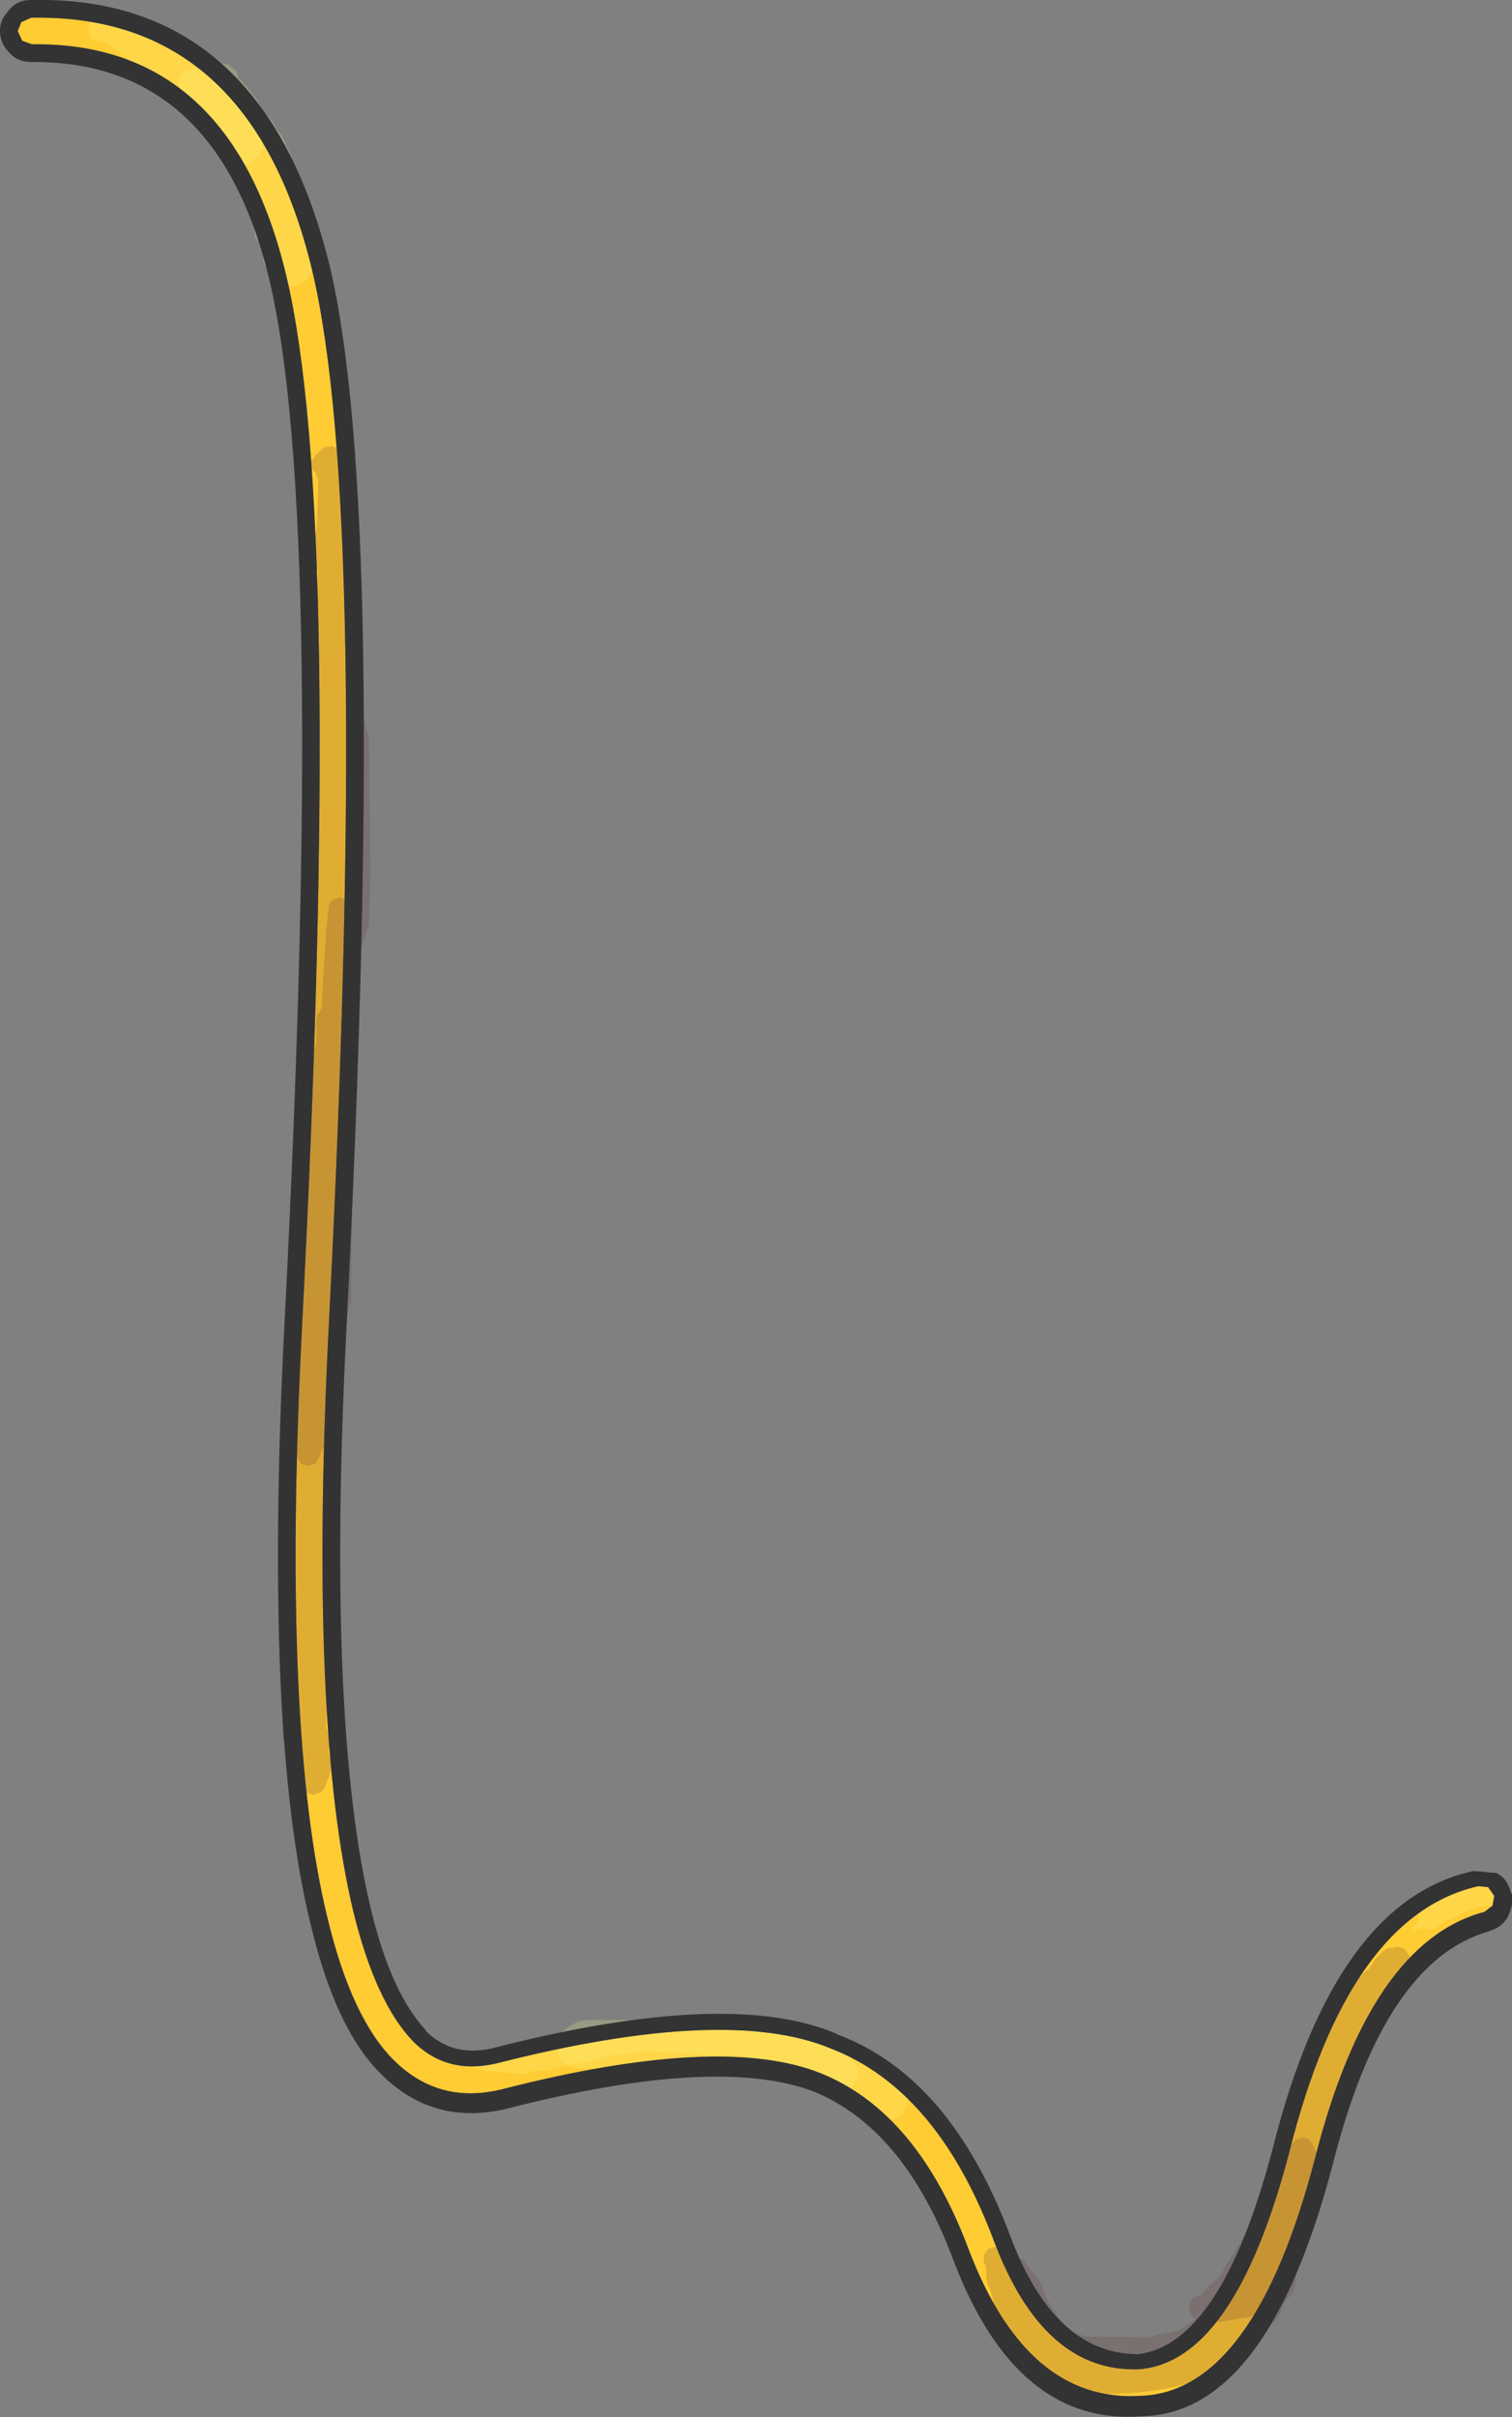 <?xml version="1.0" encoding="UTF-8" standalone="no"?>
<svg xmlns:xlink="http://www.w3.org/1999/xlink" height="136.35px" width="85.3px" xmlns="http://www.w3.org/2000/svg">
  <rect width="100%" height="100%" fill="#808080" stroke="none"/>
  <g transform="matrix(1.0, 0.0, 0.0, 1.0, 42.65, 68.15)">
    <path d="M-40.85 -65.65 L-41.4 -65.85 -41.65 -66.4 -41.45 -66.9 -40.9 -67.15 Q-28.55 -67.4 -25.05 -52.95 -21.75 -39.15 -24.1 6.6 -25.25 29.2 -22.7 39.75 -21.45 44.8 -19.35 47.0 -17.45 48.9 -14.65 48.25 -1.7 44.95 4.2 47.4 10.2 49.7 13.4 58.2 16.2 65.7 21.6 65.5 27.0 65.1 30.1 53.2 33.45 39.9 40.75 38.25 L41.3 38.3 41.65 38.8 41.55 39.35 41.1 39.7 Q34.65 41.4 31.55 53.55 28.1 66.8 21.7 67.0 15.3 67.4 12.0 58.75 9.1 51.0 3.65 48.8 -2.0 46.55 -14.3 49.7 -17.9 50.6 -20.45 48.05 -22.8 45.7 -24.15 40.15 -26.8 29.45 -25.6 6.5 -23.25 -38.95 -26.5 -52.6 -29.65 -65.8 -40.85 -65.65" fill="#ffcc33" fill-rule="evenodd" stroke="none"/>
    <path d="M-25.1 -42.05 L-24.9 -42.4 -24.5 -42.8 -24.3 -42.95 -24.0 -42.95 -24.0 -43.0 -23.6 -42.85 -23.45 -42.65 -23.3 -42.5 -23.25 -42.3 -23.2 -42.1 -23.1 -41.9 -23.0 -41.75 -22.75 -40.4 -22.7 -38.75 -22.6 -37.25 -22.5 -37.05 -22.35 -36.85 -22.2 -33.65 -22.2 -30.1 -22.1 -27.5 -22.05 -27.3 -22.0 -27.1 -21.95 -26.9 -21.85 -26.75 -21.8 -23.0 -21.75 -18.85 -21.85 -15.85 -21.95 -15.65 -22.05 -15.5 -22.05 -15.3 -22.1 -15.1 -22.2 -14.9 -22.3 -14.75 -22.3 -14.55 -22.3 -14.35 -22.3 -14.0 -22.3 -13.6 -22.35 -13.4 -22.45 -13.25 -22.5 -13.05 -22.55 -12.85 -22.55 -12.65 -22.55 -12.3 -22.55 -11.9 -22.6 -11.55 -22.75 -11.35 -22.85 -5.35 -22.8 1.2 -22.85 5.35 -22.95 5.5 -23.0 5.7 -23.05 5.9 -23.2 6.1 -23.2 6.25 -23.2 6.45 -23.2 6.85 -23.2 7.2 -23.25 7.4 -23.35 7.6 -23.4 7.95 -23.45 8.7 -23.45 9.45 -23.5 9.65 -23.55 9.85 -23.7 10.05 -23.7 10.2 -23.7 10.4 -23.75 10.8 -23.8 11.15 -23.9 11.35 -24.0 11.55 -24.05 11.7 -24.1 11.9 -24.1 12.1 -24.1 12.3 -24.1 12.45 -24.2 12.65 -24.25 12.85 -24.25 13.05 -24.25 13.2 -24.3 13.4 -24.45 13.6 -24.55 13.8 -24.6 13.95 -24.7 14.15 -24.8 14.35 -24.95 14.45 -25.25 14.55 -25.7 14.4 -25.8 14.2 -25.95 14.05 -26.0 13.85 -26.05 13.65 -26.2 13.45 -26.2 13.25 -26.25 13.1 -26.25 12.9 -26.3 12.7 -26.35 12.55 -26.4 12.15 -26.45 11.6 -26.5 11.0 -26.5 10.85 -26.45 10.65 -26.35 10.45 -26.3 10.3 -26.3 10.1 -26.3 9.9 -26.3 9.55 -26.25 9.15 -26.15 8.95 -26.05 8.8 -26.05 8.4 -26.05 7.85 -26.05 7.25 -26.05 7.1 -26.0 6.9 -25.95 6.7 -25.85 6.5 -25.8 6.35 -25.8 6.15 -25.8 5.95 -25.8 5.6 -25.8 5.2 -25.75 5.05 -25.6 4.85 -25.7 -1.35 -25.7 -8.1 -25.7 -12.25 -25.6 -12.4 -25.55 -12.6 -25.5 -12.8 -25.45 -13.0 -25.45 -13.15 -25.45 -13.35 -25.45 -13.55 -25.45 -13.75 -25.35 -13.9 -25.3 -14.1 -25.25 -14.3 -25.2 -14.5 -25.2 -14.65 -25.2 -15.05 -25.15 -15.4 -25.1 -15.8 -25.0 -16.0 -24.95 -16.15 -24.9 -16.35 -24.85 -16.55 -24.75 -16.75 -24.65 -19.9 -24.65 -23.5 -24.6 -26.1 -24.7 -26.3 -24.75 -26.5 -24.8 -26.65 -24.85 -26.85 -24.8 -29.85 -24.8 -33.25 -24.7 -35.85 -24.75 -36.05 -24.85 -36.25 -24.9 -37.55 Q-24.75 -38.4 -24.75 -39.25 L-24.7 -40.9 -24.7 -41.1 -24.8 -41.3 -24.85 -41.5 -25.05 -41.7 -25.1 -41.85 -25.1 -42.05" fill="#663333" fill-opacity="0.2" fill-rule="evenodd" stroke="none"/>
    <path d="M-22.95 -17.05 L-22.65 -15.0 -22.55 -12.55 -22.5 -10.85 -22.55 -10.65 -22.6 -10.5 -22.7 -10.3 -22.7 -9.9 -22.7 -9.55 -22.65 -9.0 -22.6 -8.8 -22.65 -8.6 -22.7 -8.4 -22.75 -8.25 -22.8 -8.05 -22.85 -7.85 -22.8 -7.5 -22.8 -7.1 -22.8 -6.9 -22.95 -6.55 -23.1 -6.0 -23.3 -5.4 -23.3 -4.65 -23.25 -3.75 -23.25 -2.8 -23.3 -2.6 -23.45 -2.4 -23.5 0.95 -23.45 4.5 -23.45 6.95 -23.5 7.15 -23.6 7.35 -23.6 7.5 -23.6 7.9 -23.6 8.25 -23.6 8.65 -23.7 8.85 -23.75 9.05 -23.8 9.2 -23.85 9.4 -23.85 12.4 -23.85 15.6 -23.85 17.65 -23.95 17.85 -24.0 18.05 -24.05 18.2 -24.1 18.4 -24.15 22.35 -24.15 26.45 -24.25 29.3 -24.2 29.45 -24.1 29.65 -24.05 29.85 -24.05 30.05 -24.05 30.2 -24.1 30.4 -24.1 30.6 -24.1 30.8 -24.05 30.95 -24.0 31.15 -23.95 31.55 -23.95 31.7 -24.05 31.9 -24.1 32.1 -24.2 32.3 -24.25 32.45 -24.3 32.65 -24.45 32.85 -24.55 32.95 -24.7 33.0 -25.0 33.1 -25.45 32.95 -25.6 32.75 -25.75 32.6 -25.8 32.4 -25.85 32.2 -25.95 32.05 -26.05 31.85 -26.1 31.65 -26.2 31.45 -26.3 31.3 -26.35 31.1 -26.35 30.9 -26.35 30.7 -26.35 30.55 -26.45 30.35 -26.6 30.15 -26.7 29.95 -26.9 25.3 -26.9 20.4 -26.8 17.4 -26.75 17.2 -26.6 17.05 -26.6 14.05 -26.6 10.85 -26.6 8.6 -26.55 8.4 -26.5 8.2 -26.45 8.0 -26.35 7.85 -26.35 7.65 -26.35 7.45 -26.35 7.1 -26.35 6.7 -26.3 6.5 -26.25 6.35 -26.2 6.15 -26.05 5.95 -26.05 2.75 -26.05 -0.8 -26.0 -3.05 -25.9 -3.2 -25.8 -3.4 -25.65 -4.15 -25.65 -5.1 -25.7 -6.05 -25.7 -6.25 -25.6 -6.4 -25.5 -6.6 -25.45 -6.8 -25.4 -7.0 -25.35 -7.15 -25.25 -7.35 -25.2 -7.55 -25.15 -7.9 -25.1 -8.3 -25.05 -8.65 -25.0 -8.85 -24.85 -9.05 -24.8 -9.4 -24.8 -10.0 -24.8 -10.55 -24.8 -10.75 -24.75 -10.9 -24.6 -11.1 -24.5 -11.3 -24.4 -13.35 -24.25 -15.6 -24.1 -17.1 -24.0 -17.3 -23.85 -17.4 -23.75 -17.45 -23.5 -17.5 -23.5 -17.55 -23.2 -17.4 -23.05 -17.25 -22.95 -17.05" fill="#663333" fill-opacity="0.2" fill-rule="evenodd" stroke="none"/>
    <path d="M36.1 41.65 L36.55 41.75 36.7 41.95 36.85 42.15 36.9 42.35 36.95 42.5 36.9 42.7 36.85 42.9 36.15 44.0 35.2 45.3 34.7 46.25 34.7 46.45 34.65 46.65 34.55 46.85 34.55 47.0 34.55 47.2 34.5 47.4 34.45 47.6 34.4 47.75 34.3 47.95 34.2 48.15 34.1 48.35 34.1 48.5 34.1 48.7 34.0 48.9 33.9 49.1 33.85 49.3 33.85 49.45 33.85 49.65 33.8 49.85 33.7 50.0 33.65 50.2 33.6 50.4 33.4 50.75 33.05 51.35 32.6 51.9 32.45 52.1 32.45 52.25 32.45 52.45 32.45 52.65 32.45 52.85 32.4 53.0 32.35 53.2 32.3 53.4 32.2 53.6 32.2 53.75 32.2 53.95 32.15 54.15 32.1 54.35 31.95 54.5 31.95 54.7 31.95 54.9 31.7 55.65 31.4 56.6 31.1 57.5 31.05 57.7 30.8 58.05 30.5 58.65 30.1 59.2 29.9 59.4 29.85 59.6 29.7 59.8 29.7 59.95 29.65 60.15 29.3 60.7 Q28.95 61.0 28.75 61.45 L28.35 62.2 28.1 62.4 27.9 62.55 27.15 62.65 26.1 62.85 25.6 62.7 25.4 62.7 25.1 62.7 24.65 62.6 24.55 62.4 24.45 62.2 24.4 62.05 24.45 61.85 24.55 61.65 24.65 61.45 25.1 61.3 25.3 61.1 25.65 60.7 26.1 60.35 26.2 60.15 26.35 59.95 26.4 59.8 27.15 58.65 27.95 57.25 28.45 56.4 28.5 56.2 28.55 56.05 28.65 55.85 28.7 55.65 28.75 55.45 28.8 55.3 28.9 55.1 28.95 54.9 29.0 54.7 29.05 54.55 29.15 54.35 29.2 54.15 29.2 53.95 29.25 53.8 29.3 53.6 29.35 53.4 29.45 53.2 29.45 53.0 29.45 52.85 29.45 52.65 29.45 52.45 29.55 52.3 29.65 52.1 29.7 51.9 29.7 51.7 29.75 51.55 29.8 51.35 29.85 51.15 30.1 50.75 30.35 50.4 30.55 50.2 30.6 50.05 30.95 49.45 31.3 48.85 31.35 48.7 31.35 48.55 31.4 48.35 31.45 48.15 31.6 47.95 31.6 47.8 31.65 47.6 31.75 47.4 31.9 47.2 32.0 47.05 32.1 46.85 32.2 46.65 32.2 46.45 32.2 46.25 32.3 46.1 32.4 45.9 32.45 45.7 32.55 45.5 32.7 45.35 32.85 45.15 32.9 44.95 33.65 44.0 Q34.0 43.3 34.6 42.9 L34.95 42.35 35.15 42.15 35.35 41.95 35.65 41.75 36.1 41.7 36.1 41.65" fill="#663333" fill-opacity="0.2" fill-rule="evenodd" stroke="none"/>
    <path d="M30.85 52.4 L31.15 52.5 31.35 52.7 31.45 52.9 31.55 53.1 31.6 53.25 31.65 53.45 31.65 53.65 31.65 53.85 31.7 54.0 31.65 54.2 31.6 54.4 31.45 54.6 31.4 54.75 31.35 54.95 31.25 55.35 31.15 55.7 31.15 55.9 31.15 56.1 31.1 56.25 31.05 56.45 30.95 56.65 30.95 56.85 30.95 57.0 30.95 57.2 30.9 57.4 30.8 57.6 30.8 57.75 30.85 57.95 30.9 58.35 30.9 58.7 30.85 58.9 30.75 59.1 30.65 59.3 30.65 59.45 30.6 59.65 30.5 59.85 30.4 60.05 30.4 60.2 30.45 60.4 30.45 60.6 30.4 60.8 30.35 60.95 30.3 61.15 30.15 61.35 30.0 61.5 29.85 61.7 29.75 61.9 29.65 62.1 29.6 62.3 29.55 62.45 28.55 63.6 26.95 64.9 26.75 65.1 26.55 65.3 26.1 65.45 25.7 65.65 25.5 65.85 25.3 66.05 24.95 66.15 Q21.55 67.15 18.0 66.8 L17.45 66.65 17.2 66.55 16.7 66.4 16.35 66.2 16.15 66.05 15.55 65.6 14.95 65.1 14.65 64.7 14.6 64.55 14.5 64.35 14.3 64.0 14.0 63.4 13.7 62.85 13.6 62.45 13.45 61.9 13.3 61.35 13.25 61.15 13.2 60.95 13.1 60.8 13.05 60.6 13.0 60.4 13.0 60.2 13.0 60.05 13.0 59.85 12.95 59.65 12.85 59.45 12.85 59.3 12.85 59.1 12.95 58.9 13.1 58.7 13.5 58.6 13.9 58.7 14.1 58.9 14.2 59.05 14.25 59.05 14.75 59.15 15.1 59.35 15.25 59.55 15.5 59.9 15.8 60.25 15.95 60.45 16.05 60.65 16.15 60.85 16.2 61.05 16.25 61.2 16.55 61.8 17.15 62.7 17.65 63.3 17.95 63.45 18.6 63.65 22.1 63.7 22.75 63.55 23.9 63.3 24.75 62.7 Q25.35 62.25 26.05 62.05 L26.2 61.85 26.45 61.65 26.6 61.45 26.65 61.3 26.85 61.1 26.95 60.9 27.1 60.7 27.15 60.55 27.35 60.35 27.45 60.15 27.65 59.8 27.8 59.6 27.8 59.4 27.8 59.2 27.85 59.05 27.95 58.85 28.05 58.65 28.05 58.45 28.1 58.3 28.2 58.1 28.35 57.9 28.35 57.7 28.4 57.5 28.4 57.35 28.45 57.15 28.45 56.95 28.55 56.8 28.65 56.6 28.7 56.4 28.7 56.2 28.7 56.0 28.8 55.85 28.9 55.65 29.05 55.45 29.05 55.3 29.1 55.1 29.2 54.9 29.35 54.7 29.35 54.55 29.4 54.35 29.55 54.15 29.65 53.95 29.8 53.8 29.95 53.6 30.05 53.4 30.05 53.2 30.1 53.0 30.2 52.85 30.35 52.65 30.45 52.5 30.6 52.5 30.85 52.45 30.85 52.4" fill="#663333" fill-opacity="0.2" fill-rule="evenodd" stroke="none"/>
    <path d="M5.8 47.9 L6.1 48.1 6.35 48.25 6.7 48.45 6.9 48.65 7.25 48.85 7.6 49.0 7.95 49.2 8.15 49.4 8.35 49.6 8.4 49.75 8.5 49.95 8.6 50.15 8.55 50.35 8.5 50.55 8.45 50.7 8.35 50.9 8.25 51.1 8.0 51.3 7.85 51.4 7.5 51.45 7.1 51.35 6.8 51.15 6.5 50.95 6.25 50.85 5.75 50.7 5.5 50.5 5.35 50.35 5.15 50.15 4.75 49.95 4.4 49.75 4.1 49.6 3.85 49.4 3.25 49.2 3.0 49.1 2.5 48.95 2.15 48.8 1.75 48.6 1.5 48.45 1.4 48.45 0.5 48.3 0.0 48.2 -0.35 48.0 -0.65 47.85 -6.25 47.55 -6.85 47.6 -7.25 47.7 -7.75 47.75 -8.35 47.8 -9.1 48.05 -9.5 48.15 -10.4 48.3 -10.75 48.4 -11.35 48.55 -11.75 48.65 -12.25 48.65 -12.7 48.7 -13.0 48.85 -15.0 48.7 -15.9 48.5 -16.6 48.2 -15.0 47.85 -11.6 47.25 -10.5 46.9 -9.35 46.8 -9.0 46.65 -8.6 46.55 -8.25 46.4 -7.75 46.35 -1.75 45.8 -0.25 45.7 0.25 45.85 0.5 45.95 1.0 46.1 1.75 46.25 2.25 46.35 2.6 46.5 2.9 46.65 3.0 46.7 3.5 46.85 3.85 47.0 4.15 47.15 4.5 47.2 5.0 47.35 5.25 47.55 5.45 47.7 5.8 47.9" fill="#ffff99" fill-opacity="0.2" fill-rule="evenodd" stroke="none"/>
    <path d="M5.35 47.9 L5.45 48.1 5.6 48.3 5.7 48.45 5.75 48.65 5.75 48.85 5.75 49.0 5.65 49.2 5.5 49.4 5.4 49.6 5.15 49.75 4.9 49.9 4.5 49.95 4.0 49.85 2.75 49.55 2.2 49.4 2.0 49.3 1.45 49.15 1.2 48.95 1.05 48.85 0.75 48.8 0.2 48.65 0.0 48.55 -9.0 48.55 -10.0 48.55 -10.55 48.4 -10.8 48.2 -11.0 48.0 -11.1 47.85 -11.15 47.65 -11.2 47.45 -11.25 47.3 -11.2 47.1 -11.15 46.9 -11.1 46.7 -11.0 46.55 -10.8 46.35 -10.55 46.15 -10.15 45.95 -9.85 45.85 -9.5 45.8 -7.75 45.8 0.25 45.85 0.75 45.95 1.1 46.15 1.5 46.25 2.0 46.4 2.4 46.6 2.65 46.7 2.75 46.8 3.25 46.9 4.0 47.05 4.5 47.15 4.85 47.35 5.0 47.55 5.2 47.7 5.35 47.9" fill="#ffff99" fill-opacity="0.2" fill-rule="evenodd" stroke="none"/>
    <path d="M38.65 38.45 L38.9 38.3 39.45 37.95 39.7 37.9 40.25 37.75 40.9 37.55 41.05 37.5 41.35 37.45 41.35 37.4 41.8 37.55 42.0 37.7 42.2 37.9 42.35 38.1 42.4 38.3 42.45 38.45 42.45 38.65 42.4 38.85 42.25 39.0 42.1 39.2 41.9 39.35 41.6 39.4 41.3 39.35 41.15 39.35 40.9 39.4 40.65 39.45 40.15 39.6 39.85 39.8 39.55 39.95 38.9 40.2 38.65 40.4 38.4 40.6 38.0 40.7 37.6 40.6 37.3 40.7 37.0 40.85 36.95 40.75 37.15 40.5 37.3 40.3 37.35 40.15 37.35 39.95 37.5 39.65 37.9 39.2 38.15 39.05 38.25 38.85 38.4 38.65 38.65 38.45" fill="#ffff99" fill-opacity="0.2" fill-rule="evenodd" stroke="none"/>
    <path d="M-35.2 -66.8 L-34.85 -66.6 -34.75 -66.5 -34.65 -66.45 -34.3 -66.3 -33.35 -65.75 -31.95 -64.85 -31.2 -64.25 -30.85 -64.1 -30.5 -64.0 -30.25 -63.8 -30.1 -63.7 -30.0 -63.65 -29.5 -63.5 -29.25 -63.3 -28.95 -63.1 -28.6 -62.75 -28.0 -62.15 -27.6 -61.65 -27.25 -61.25 -27.15 -61.05 -27.05 -60.85 -26.9 -60.7 -26.75 -60.5 -26.65 -60.3 -26.55 -60.1 -26.5 -59.95 -26.4 -59.75 -26.3 -59.55 -26.25 -59.35 -26.25 -59.2 -26.25 -59.0 -26.25 -58.6 -26.25 -58.25 -26.25 -58.05 -26.2 -57.85 -26.1 -57.7 -26.05 -57.5 -26.0 -57.3 -26.0 -57.1 -25.9 -56.95 -25.8 -56.75 -25.75 -56.55 -25.7 -56.35 -25.7 -56.2 -25.7 -56.0 -25.65 -55.8 -25.6 -55.6 -25.55 -55.45 -25.45 -55.25 -25.35 -55.05 -25.25 -54.85 -25.2 -54.7 -25.2 -54.5 -25.2 -54.3 -25.1 -54.1 -25.05 -53.95 -25.0 -53.75 -24.95 -53.55 -24.95 -53.35 -25.0 -53.2 -25.05 -53.0 -25.1 -52.8 -25.2 -52.6 -25.3 -52.45 -25.55 -52.25 -25.7 -52.1 -25.85 -52.05 -26.25 -52.0 -26.8 -52.1 -27.05 -52.3 -27.25 -52.5 -27.35 -52.7 -27.6 -53.05 -27.75 -53.25 -27.8 -53.45 -27.8 -53.6 -27.8 -53.8 -27.85 -54.0 -27.95 -54.2 -28.0 -54.35 -28.1 -54.55 -28.25 -54.75 -28.3 -54.95 -28.3 -55.1 -28.3 -55.3 -28.35 -55.5 -28.45 -55.7 -28.5 -55.85 -28.55 -56.05 -28.55 -56.25 -28.55 -56.45 -28.55 -56.6 -28.6 -56.8 -28.7 -57.0 -28.7 -57.2 -28.75 -57.35 -28.75 -57.55 -28.75 -57.95 -28.75 -58.3 -28.75 -58.5 -28.75 -58.65 -28.85 -58.85 -28.95 -59.05 -29.0 -59.25 -29.2 -59.45 -29.35 -59.6 -29.45 -59.8 -29.5 -60.0 -29.95 -60.6 -31.0 -61.5 -32.1 -62.25 -32.45 -62.45 -32.6 -62.6 -32.8 -62.8 -33.1 -63.0 -33.45 -63.2 -33.6 -63.35 -33.8 -63.55 -34.0 -63.75 -34.35 -63.95 -34.55 -64.1 -34.85 -64.3 -35.2 -64.5 -35.3 -64.65 -35.5 -64.85 -35.8 -65.05 -36.0 -65.25 -36.3 -65.45 -36.6 -65.65 -36.75 -65.75 -37.05 -65.8 -37.45 -65.95 -37.55 -66.1 -37.65 -66.3 -37.7 -66.5 -37.65 -66.65 -37.55 -66.85 -37.45 -67.05 -37.05 -67.15 -36.75 -67.2 -36.25 -67.3 -35.85 -67.2 -35.55 -67.0 -35.2 -66.8" fill="#ffff99" fill-opacity="0.2" fill-rule="evenodd" stroke="none"/>
    <path d="M-32.05 -64.25 L-31.75 -64.3 -31.35 -64.2 -31.1 -64.2 -30.9 -64.35 -30.75 -64.5 -30.6 -64.55 -30.25 -64.6 -29.75 -64.5 -29.5 -64.3 -29.3 -64.1 -29.25 -63.95 -29.2 -63.75 -28.85 -63.4 -28.2 -62.6 -27.9 -62.05 -27.75 -61.7 -27.75 -61.5 -27.8 -61.1 -27.8 -60.55 -27.85 -60.2 -27.85 -59.8 -27.95 -59.6 -28.05 -59.45 -28.2 -59.25 -28.45 -59.05 -28.6 -58.95 -29.0 -58.85 -29.5 -59.0 -29.75 -59.2 -29.9 -59.35 -30.25 -59.75 -30.45 -59.95 -30.5 -60.1 -30.55 -60.3 -30.6 -60.5 -30.7 -60.7 -30.75 -60.85 -30.85 -61.05 -31.05 -61.25 -31.25 -61.45 -31.35 -61.6 -31.45 -61.8 -31.5 -62.0 -31.65 -62.2 -32.0 -62.55 -32.45 -63.15 -32.55 -63.3 -32.55 -63.5 -32.55 -63.7 -32.5 -63.85 -32.3 -64.05 -32.2 -64.2 -32.05 -64.25" fill="#ffff99" fill-opacity="0.2" fill-rule="evenodd" stroke="none"/>
    <path d="M-40.85 -65.65 Q-29.65 -65.8 -26.5 -52.6 -23.25 -38.95 -25.6 6.5 -26.8 29.45 -24.15 40.15 -22.8 45.7 -20.45 48.05 -17.9 50.6 -14.3 49.7 -2.0 46.55 3.65 48.8 9.1 51.0 12.0 58.75 15.3 67.4 21.7 67.0 28.1 66.8 31.55 53.55 34.65 41.4 41.1 39.7 L41.55 39.35 41.65 38.8 41.3 38.3 40.75 38.25 Q33.45 39.9 30.1 53.2 27.0 65.1 21.6 65.5 16.2 65.7 13.4 58.2 10.2 49.7 4.2 47.4 -1.7 44.95 -14.65 48.25 -17.45 48.9 -19.35 47.0 -21.45 44.8 -22.7 39.75 -25.25 29.2 -24.1 6.6 -21.75 -39.15 -25.05 -52.95 -28.55 -67.4 -40.9 -67.15 L-41.45 -66.9 -41.65 -66.4 -41.4 -65.85 -40.85 -65.65 M-40.85 -64.65 Q-41.65 -64.65 -42.1 -65.15 -42.65 -65.7 -42.65 -66.4 -42.65 -67.05 -42.2 -67.5 -41.75 -68.15 -40.9 -68.15 -27.8 -68.45 -24.05 -53.15 -20.75 -39.3 -23.1 6.7 -24.25 29.15 -21.7 39.65 -20.55 44.35 -18.6 46.4 L-18.65 46.4 Q-17.15 47.9 -14.9 47.4 -1.5 43.95 4.6 46.6 L4.55 46.6 Q10.95 48.95 14.35 58.0 16.85 64.65 21.55 64.65 26.25 64.1 29.15 53.05 32.65 39.1 40.45 37.4 L40.55 37.4 41.75 37.5 41.85 37.55 Q42.4 37.85 42.6 38.65 L42.65 38.7 Q42.75 39.25 42.45 39.9 L42.4 40.0 Q42.1 40.55 41.45 40.75 L41.35 40.8 Q35.45 42.45 32.55 53.9 28.85 68.05 21.75 68.15 14.65 68.7 11.1 59.25 8.35 51.95 3.3 49.85 -2.15 47.75 -14.05 50.8 -18.2 51.8 -21.15 48.85 -23.7 46.35 -25.1 40.5 -27.8 29.7 -26.6 6.5 -24.25 -38.8 -27.45 -52.35 -30.4 -64.7 -40.8 -64.65 L-40.85 -64.65" fill="#333333" fill-rule="evenodd" stroke="none"/>
  </g>
</svg>
